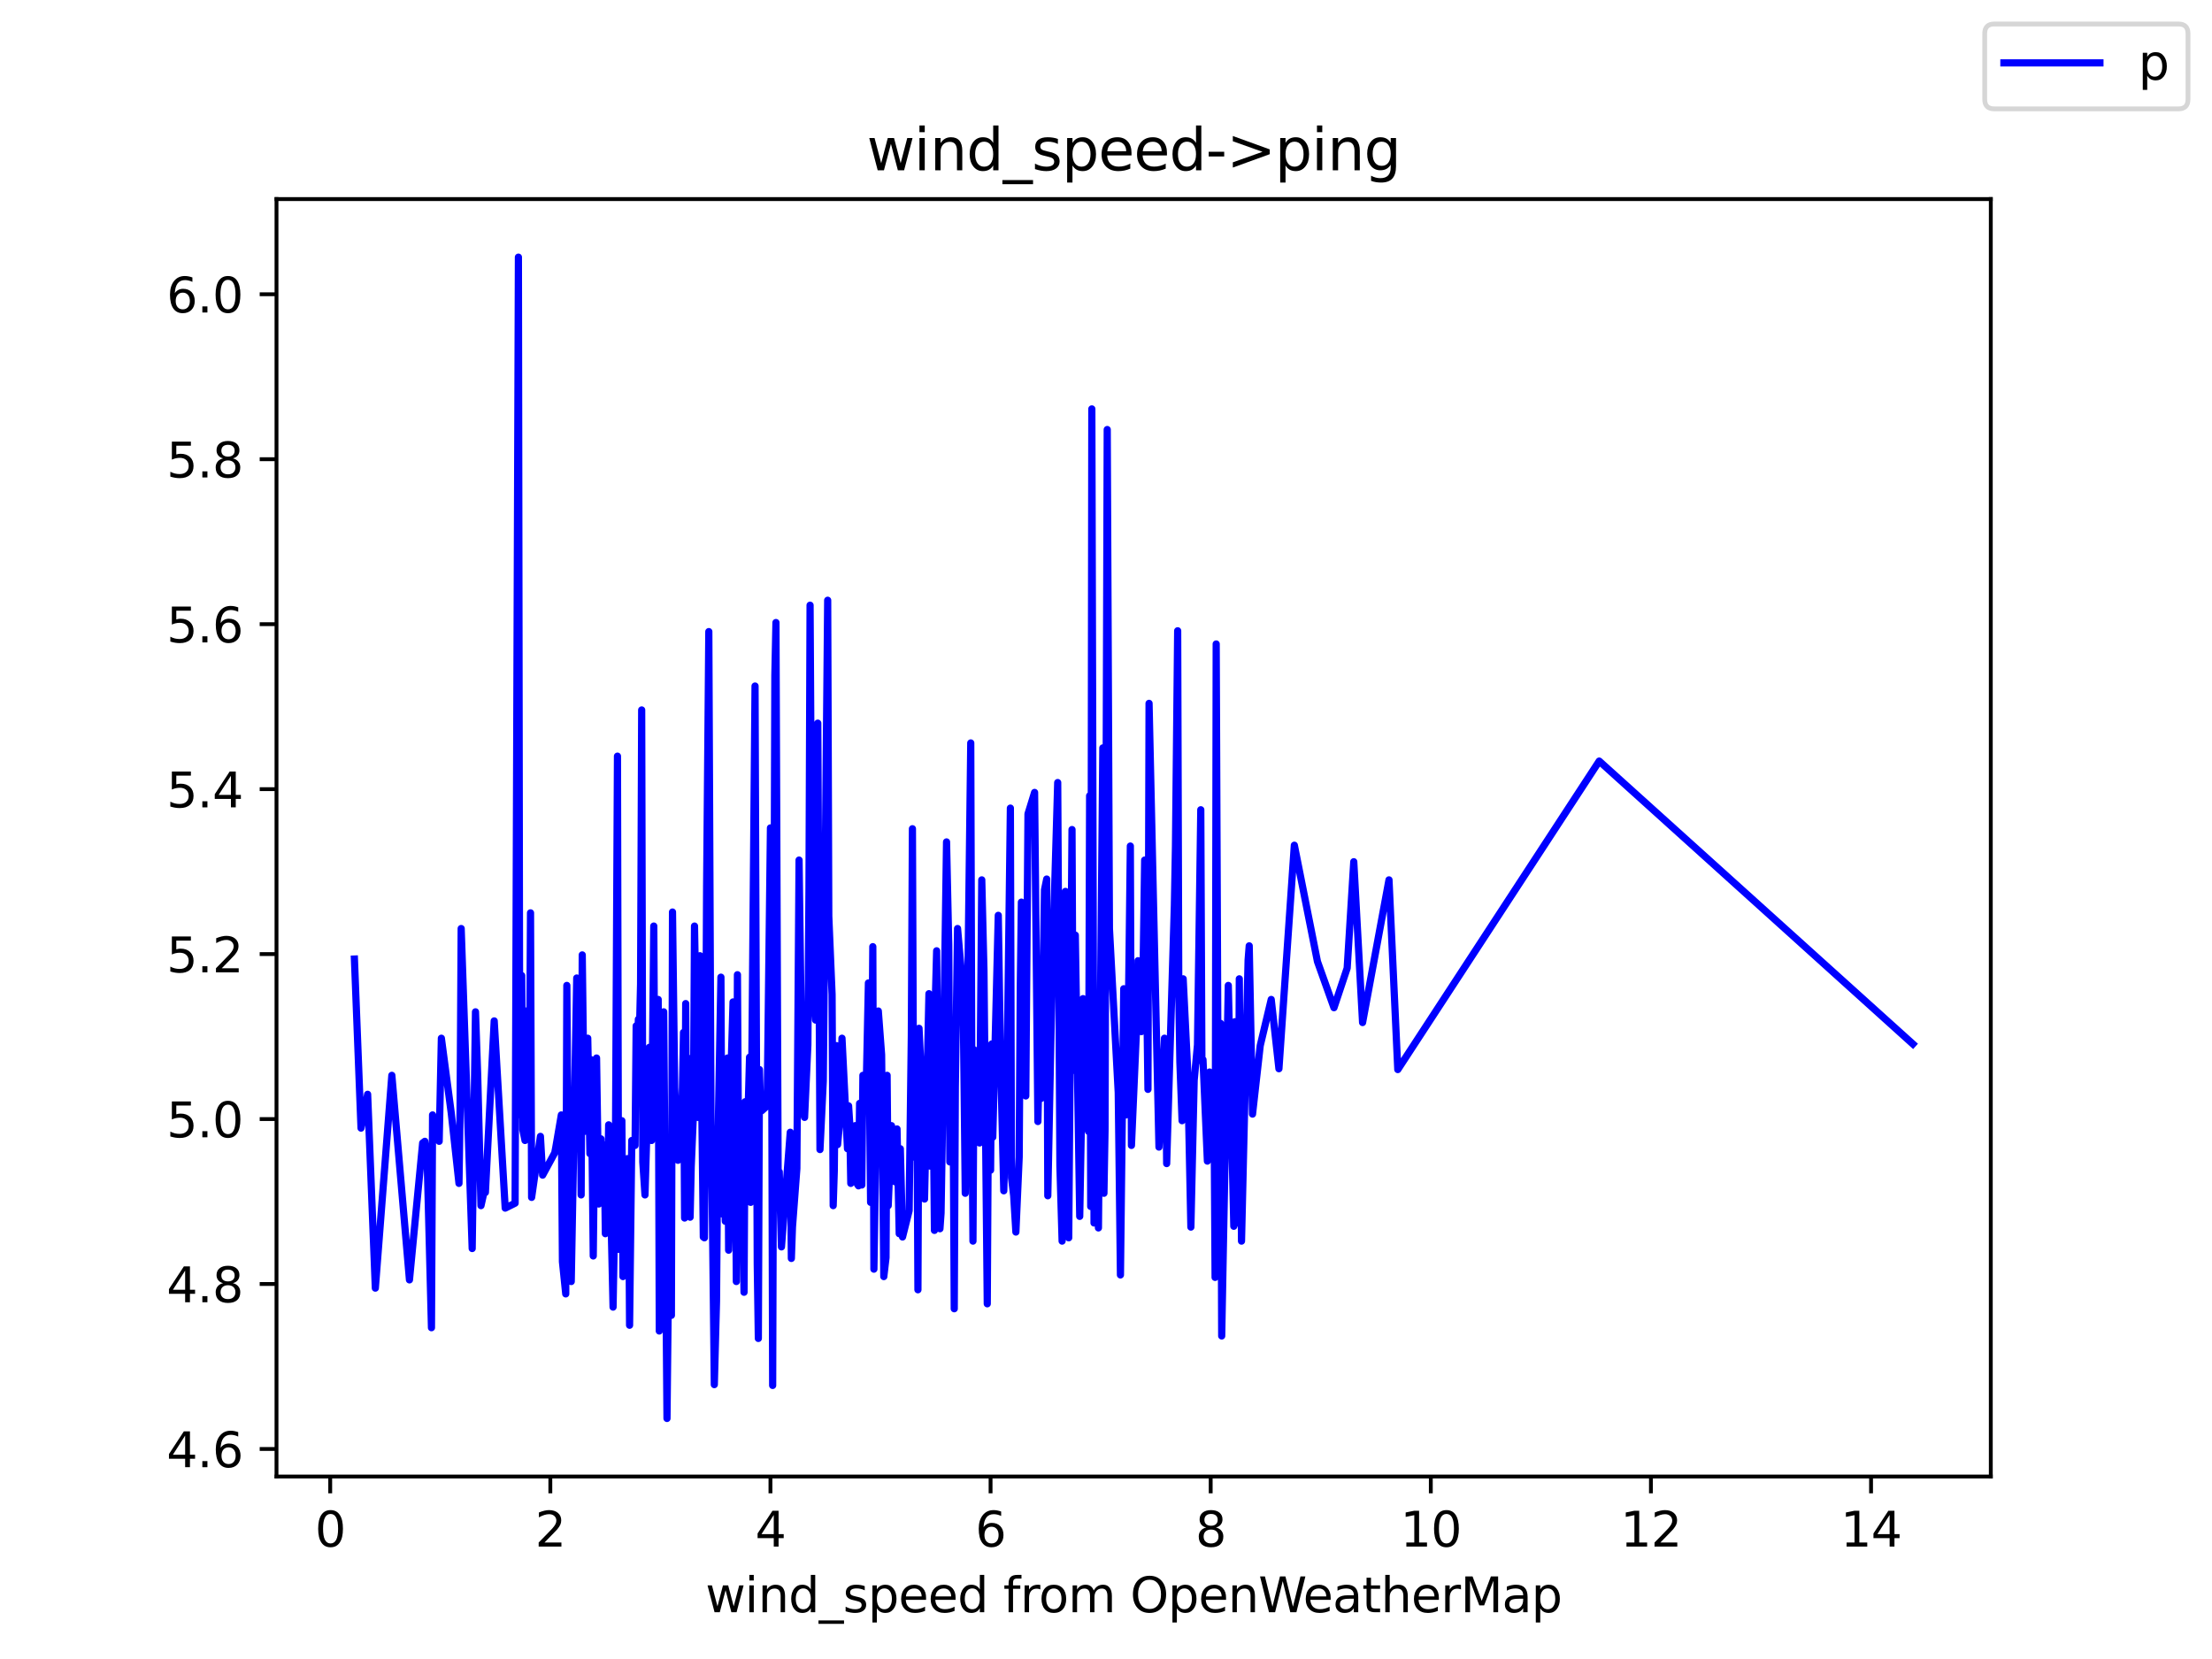 <?xml version="1.0" encoding="utf-8" standalone="no"?>
<!DOCTYPE svg PUBLIC "-//W3C//DTD SVG 1.1//EN"
  "http://www.w3.org/Graphics/SVG/1.1/DTD/svg11.dtd">
<svg height="345.6pt" version="1.1" viewBox="0 0 460.8 345.6" width="460.8pt" xmlns="http://www.w3.org/2000/svg" xmlns:xlink="http://www.w3.org/1999/xlink">
 <defs>
  <style type="text/css">*{stroke-linecap:butt;stroke-linejoin:round;}</style>
 </defs>
 <g id="figure_1">
  <g id="patch_1">
   <path d="M 0 345.6 
L 460.8 345.6 
L 460.8 0 
L 0 0 
z
" style="fill:#ffffff;"/>
  </g>
  <g id="axes_1">
   <g id="patch_2">
    <path d="M 57.6 307.584 
L 414.72 307.584 
L 414.72 41.472 
L 57.6 41.472 
z
" style="fill:#ffffff;"/>
   </g>
   <g id="matplotlib.axis_1">
    <g id="xtick_1">
     <g id="line2d_1">
      <defs>
       <path d="M 0 0 
L 0 3.5 
" id="m1e36e7a22a" style="stroke:#000000;stroke-width:0.8;"/>
      </defs>
      <g>
       <use style="stroke:#000000;stroke-width:0.8;" x="68.789" xlink:href="#m1e36e7a22a" y="307.584"/>
      </g>
     </g>
     <g id="text_1">
      <!-- 0 -->
      <g transform="translate(65.607 322.182)scale(0.1 -0.1)">
       <defs>
        <path d="M 2034 4250 
Q 1547 4250 1301 3770 
Q 1056 3291 1056 2328 
Q 1056 1369 1301 889 
Q 1547 409 2034 409 
Q 2525 409 2770 889 
Q 3016 1369 3016 2328 
Q 3016 3291 2770 3770 
Q 2525 4250 2034 4250 
z
M 2034 4750 
Q 2819 4750 3233 4129 
Q 3647 3509 3647 2328 
Q 3647 1150 3233 529 
Q 2819 -91 2034 -91 
Q 1250 -91 836 529 
Q 422 1150 422 2328 
Q 422 3509 836 4129 
Q 1250 4750 2034 4750 
z
" id="DejaVuSans-30" transform="scale(0.016)"/>
       </defs>
       <use xlink:href="#DejaVuSans-30"/>
      </g>
     </g>
    </g>
    <g id="xtick_2">
     <g id="line2d_2">
      <g>
       <use style="stroke:#000000;stroke-width:0.8;" x="114.644" xlink:href="#m1e36e7a22a" y="307.584"/>
      </g>
     </g>
     <g id="text_2">
      <!-- 2 -->
      <g transform="translate(111.463 322.182)scale(0.1 -0.1)">
       <defs>
        <path d="M 1228 531 
L 3431 531 
L 3431 0 
L 469 0 
L 469 531 
Q 828 903 1448 1529 
Q 2069 2156 2228 2338 
Q 2531 2678 2651 2914 
Q 2772 3150 2772 3378 
Q 2772 3750 2511 3984 
Q 2250 4219 1831 4219 
Q 1534 4219 1204 4116 
Q 875 4013 500 3803 
L 500 4441 
Q 881 4594 1212 4672 
Q 1544 4750 1819 4750 
Q 2544 4750 2975 4387 
Q 3406 4025 3406 3419 
Q 3406 3131 3298 2873 
Q 3191 2616 2906 2266 
Q 2828 2175 2409 1742 
Q 1991 1309 1228 531 
z
" id="DejaVuSans-32" transform="scale(0.016)"/>
       </defs>
       <use xlink:href="#DejaVuSans-32"/>
      </g>
     </g>
    </g>
    <g id="xtick_3">
     <g id="line2d_3">
      <g>
       <use style="stroke:#000000;stroke-width:0.8;" x="160.499" xlink:href="#m1e36e7a22a" y="307.584"/>
      </g>
     </g>
     <g id="text_3">
      <!-- 4 -->
      <g transform="translate(157.318 322.182)scale(0.1 -0.1)">
       <defs>
        <path d="M 2419 4116 
L 825 1625 
L 2419 1625 
L 2419 4116 
z
M 2253 4666 
L 3047 4666 
L 3047 1625 
L 3713 1625 
L 3713 1100 
L 3047 1100 
L 3047 0 
L 2419 0 
L 2419 1100 
L 313 1100 
L 313 1709 
L 2253 4666 
z
" id="DejaVuSans-34" transform="scale(0.016)"/>
       </defs>
       <use xlink:href="#DejaVuSans-34"/>
      </g>
     </g>
    </g>
    <g id="xtick_4">
     <g id="line2d_4">
      <g>
       <use style="stroke:#000000;stroke-width:0.8;" x="206.354" xlink:href="#m1e36e7a22a" y="307.584"/>
      </g>
     </g>
     <g id="text_4">
      <!-- 6 -->
      <g transform="translate(203.173 322.182)scale(0.1 -0.1)">
       <defs>
        <path d="M 2113 2584 
Q 1688 2584 1439 2293 
Q 1191 2003 1191 1497 
Q 1191 994 1439 701 
Q 1688 409 2113 409 
Q 2538 409 2786 701 
Q 3034 994 3034 1497 
Q 3034 2003 2786 2293 
Q 2538 2584 2113 2584 
z
M 3366 4563 
L 3366 3988 
Q 3128 4100 2886 4159 
Q 2644 4219 2406 4219 
Q 1781 4219 1451 3797 
Q 1122 3375 1075 2522 
Q 1259 2794 1537 2939 
Q 1816 3084 2150 3084 
Q 2853 3084 3261 2657 
Q 3669 2231 3669 1497 
Q 3669 778 3244 343 
Q 2819 -91 2113 -91 
Q 1303 -91 875 529 
Q 447 1150 447 2328 
Q 447 3434 972 4092 
Q 1497 4750 2381 4750 
Q 2619 4750 2861 4703 
Q 3103 4656 3366 4563 
z
" id="DejaVuSans-36" transform="scale(0.016)"/>
       </defs>
       <use xlink:href="#DejaVuSans-36"/>
      </g>
     </g>
    </g>
    <g id="xtick_5">
     <g id="line2d_5">
      <g>
       <use style="stroke:#000000;stroke-width:0.8;" x="252.209" xlink:href="#m1e36e7a22a" y="307.584"/>
      </g>
     </g>
     <g id="text_5">
      <!-- 8 -->
      <g transform="translate(249.028 322.182)scale(0.1 -0.1)">
       <defs>
        <path d="M 2034 2216 
Q 1584 2216 1326 1975 
Q 1069 1734 1069 1313 
Q 1069 891 1326 650 
Q 1584 409 2034 409 
Q 2484 409 2743 651 
Q 3003 894 3003 1313 
Q 3003 1734 2745 1975 
Q 2488 2216 2034 2216 
z
M 1403 2484 
Q 997 2584 770 2862 
Q 544 3141 544 3541 
Q 544 4100 942 4425 
Q 1341 4750 2034 4750 
Q 2731 4750 3128 4425 
Q 3525 4100 3525 3541 
Q 3525 3141 3298 2862 
Q 3072 2584 2669 2484 
Q 3125 2378 3379 2068 
Q 3634 1759 3634 1313 
Q 3634 634 3220 271 
Q 2806 -91 2034 -91 
Q 1263 -91 848 271 
Q 434 634 434 1313 
Q 434 1759 690 2068 
Q 947 2378 1403 2484 
z
M 1172 3481 
Q 1172 3119 1398 2916 
Q 1625 2713 2034 2713 
Q 2441 2713 2670 2916 
Q 2900 3119 2900 3481 
Q 2900 3844 2670 4047 
Q 2441 4250 2034 4250 
Q 1625 4250 1398 4047 
Q 1172 3844 1172 3481 
z
" id="DejaVuSans-38" transform="scale(0.016)"/>
       </defs>
       <use xlink:href="#DejaVuSans-38"/>
      </g>
     </g>
    </g>
    <g id="xtick_6">
     <g id="line2d_6">
      <g>
       <use style="stroke:#000000;stroke-width:0.8;" x="298.064" xlink:href="#m1e36e7a22a" y="307.584"/>
      </g>
     </g>
     <g id="text_6">
      <!-- 10 -->
      <g transform="translate(291.702 322.182)scale(0.1 -0.1)">
       <defs>
        <path d="M 794 531 
L 1825 531 
L 1825 4091 
L 703 3866 
L 703 4441 
L 1819 4666 
L 2450 4666 
L 2450 531 
L 3481 531 
L 3481 0 
L 794 0 
L 794 531 
z
" id="DejaVuSans-31" transform="scale(0.016)"/>
       </defs>
       <use xlink:href="#DejaVuSans-31"/>
       <use x="63.623" xlink:href="#DejaVuSans-30"/>
      </g>
     </g>
    </g>
    <g id="xtick_7">
     <g id="line2d_7">
      <g>
       <use style="stroke:#000000;stroke-width:0.8;" x="343.92" xlink:href="#m1e36e7a22a" y="307.584"/>
      </g>
     </g>
     <g id="text_7">
      <!-- 12 -->
      <g transform="translate(337.557 322.182)scale(0.1 -0.1)">
       <use xlink:href="#DejaVuSans-31"/>
       <use x="63.623" xlink:href="#DejaVuSans-32"/>
      </g>
     </g>
    </g>
    <g id="xtick_8">
     <g id="line2d_8">
      <g>
       <use style="stroke:#000000;stroke-width:0.8;" x="389.775" xlink:href="#m1e36e7a22a" y="307.584"/>
      </g>
     </g>
     <g id="text_8">
      <!-- 14 -->
      <g transform="translate(383.412 322.182)scale(0.1 -0.1)">
       <use xlink:href="#DejaVuSans-31"/>
       <use x="63.623" xlink:href="#DejaVuSans-34"/>
      </g>
     </g>
    </g>
    <g id="text_9">
     <!-- wind_speed from OpenWeatherMap -->
     <g transform="translate(146.962 335.861)scale(0.1 -0.1)">
      <defs>
       <path d="M 269 3500 
L 844 3500 
L 1563 769 
L 2278 3500 
L 2956 3500 
L 3675 769 
L 4391 3500 
L 4966 3500 
L 4050 0 
L 3372 0 
L 2619 2869 
L 1863 0 
L 1184 0 
L 269 3500 
z
" id="DejaVuSans-77" transform="scale(0.016)"/>
       <path d="M 603 3500 
L 1178 3500 
L 1178 0 
L 603 0 
L 603 3500 
z
M 603 4863 
L 1178 4863 
L 1178 4134 
L 603 4134 
L 603 4863 
z
" id="DejaVuSans-69" transform="scale(0.016)"/>
       <path d="M 3513 2113 
L 3513 0 
L 2938 0 
L 2938 2094 
Q 2938 2591 2744 2837 
Q 2550 3084 2163 3084 
Q 1697 3084 1428 2787 
Q 1159 2491 1159 1978 
L 1159 0 
L 581 0 
L 581 3500 
L 1159 3500 
L 1159 2956 
Q 1366 3272 1645 3428 
Q 1925 3584 2291 3584 
Q 2894 3584 3203 3211 
Q 3513 2838 3513 2113 
z
" id="DejaVuSans-6e" transform="scale(0.016)"/>
       <path d="M 2906 2969 
L 2906 4863 
L 3481 4863 
L 3481 0 
L 2906 0 
L 2906 525 
Q 2725 213 2448 61 
Q 2172 -91 1784 -91 
Q 1150 -91 751 415 
Q 353 922 353 1747 
Q 353 2572 751 3078 
Q 1150 3584 1784 3584 
Q 2172 3584 2448 3432 
Q 2725 3281 2906 2969 
z
M 947 1747 
Q 947 1113 1208 752 
Q 1469 391 1925 391 
Q 2381 391 2643 752 
Q 2906 1113 2906 1747 
Q 2906 2381 2643 2742 
Q 2381 3103 1925 3103 
Q 1469 3103 1208 2742 
Q 947 2381 947 1747 
z
" id="DejaVuSans-64" transform="scale(0.016)"/>
       <path d="M 3263 -1063 
L 3263 -1509 
L -63 -1509 
L -63 -1063 
L 3263 -1063 
z
" id="DejaVuSans-5f" transform="scale(0.016)"/>
       <path d="M 2834 3397 
L 2834 2853 
Q 2591 2978 2328 3040 
Q 2066 3103 1784 3103 
Q 1356 3103 1142 2972 
Q 928 2841 928 2578 
Q 928 2378 1081 2264 
Q 1234 2150 1697 2047 
L 1894 2003 
Q 2506 1872 2764 1633 
Q 3022 1394 3022 966 
Q 3022 478 2636 193 
Q 2250 -91 1575 -91 
Q 1294 -91 989 -36 
Q 684 19 347 128 
L 347 722 
Q 666 556 975 473 
Q 1284 391 1588 391 
Q 1994 391 2212 530 
Q 2431 669 2431 922 
Q 2431 1156 2273 1281 
Q 2116 1406 1581 1522 
L 1381 1569 
Q 847 1681 609 1914 
Q 372 2147 372 2553 
Q 372 3047 722 3315 
Q 1072 3584 1716 3584 
Q 2034 3584 2315 3537 
Q 2597 3491 2834 3397 
z
" id="DejaVuSans-73" transform="scale(0.016)"/>
       <path d="M 1159 525 
L 1159 -1331 
L 581 -1331 
L 581 3500 
L 1159 3500 
L 1159 2969 
Q 1341 3281 1617 3432 
Q 1894 3584 2278 3584 
Q 2916 3584 3314 3078 
Q 3713 2572 3713 1747 
Q 3713 922 3314 415 
Q 2916 -91 2278 -91 
Q 1894 -91 1617 61 
Q 1341 213 1159 525 
z
M 3116 1747 
Q 3116 2381 2855 2742 
Q 2594 3103 2138 3103 
Q 1681 3103 1420 2742 
Q 1159 2381 1159 1747 
Q 1159 1113 1420 752 
Q 1681 391 2138 391 
Q 2594 391 2855 752 
Q 3116 1113 3116 1747 
z
" id="DejaVuSans-70" transform="scale(0.016)"/>
       <path d="M 3597 1894 
L 3597 1613 
L 953 1613 
Q 991 1019 1311 708 
Q 1631 397 2203 397 
Q 2534 397 2845 478 
Q 3156 559 3463 722 
L 3463 178 
Q 3153 47 2828 -22 
Q 2503 -91 2169 -91 
Q 1331 -91 842 396 
Q 353 884 353 1716 
Q 353 2575 817 3079 
Q 1281 3584 2069 3584 
Q 2775 3584 3186 3129 
Q 3597 2675 3597 1894 
z
M 3022 2063 
Q 3016 2534 2758 2815 
Q 2500 3097 2075 3097 
Q 1594 3097 1305 2825 
Q 1016 2553 972 2059 
L 3022 2063 
z
" id="DejaVuSans-65" transform="scale(0.016)"/>
       <path id="DejaVuSans-20" transform="scale(0.016)"/>
       <path d="M 2375 4863 
L 2375 4384 
L 1825 4384 
Q 1516 4384 1395 4259 
Q 1275 4134 1275 3809 
L 1275 3500 
L 2222 3500 
L 2222 3053 
L 1275 3053 
L 1275 0 
L 697 0 
L 697 3053 
L 147 3053 
L 147 3500 
L 697 3500 
L 697 3744 
Q 697 4328 969 4595 
Q 1241 4863 1831 4863 
L 2375 4863 
z
" id="DejaVuSans-66" transform="scale(0.016)"/>
       <path d="M 2631 2963 
Q 2534 3019 2420 3045 
Q 2306 3072 2169 3072 
Q 1681 3072 1420 2755 
Q 1159 2438 1159 1844 
L 1159 0 
L 581 0 
L 581 3500 
L 1159 3500 
L 1159 2956 
Q 1341 3275 1631 3429 
Q 1922 3584 2338 3584 
Q 2397 3584 2469 3576 
Q 2541 3569 2628 3553 
L 2631 2963 
z
" id="DejaVuSans-72" transform="scale(0.016)"/>
       <path d="M 1959 3097 
Q 1497 3097 1228 2736 
Q 959 2375 959 1747 
Q 959 1119 1226 758 
Q 1494 397 1959 397 
Q 2419 397 2687 759 
Q 2956 1122 2956 1747 
Q 2956 2369 2687 2733 
Q 2419 3097 1959 3097 
z
M 1959 3584 
Q 2709 3584 3137 3096 
Q 3566 2609 3566 1747 
Q 3566 888 3137 398 
Q 2709 -91 1959 -91 
Q 1206 -91 779 398 
Q 353 888 353 1747 
Q 353 2609 779 3096 
Q 1206 3584 1959 3584 
z
" id="DejaVuSans-6f" transform="scale(0.016)"/>
       <path d="M 3328 2828 
Q 3544 3216 3844 3400 
Q 4144 3584 4550 3584 
Q 5097 3584 5394 3201 
Q 5691 2819 5691 2113 
L 5691 0 
L 5113 0 
L 5113 2094 
Q 5113 2597 4934 2840 
Q 4756 3084 4391 3084 
Q 3944 3084 3684 2787 
Q 3425 2491 3425 1978 
L 3425 0 
L 2847 0 
L 2847 2094 
Q 2847 2600 2669 2842 
Q 2491 3084 2119 3084 
Q 1678 3084 1418 2786 
Q 1159 2488 1159 1978 
L 1159 0 
L 581 0 
L 581 3500 
L 1159 3500 
L 1159 2956 
Q 1356 3278 1631 3431 
Q 1906 3584 2284 3584 
Q 2666 3584 2933 3390 
Q 3200 3197 3328 2828 
z
" id="DejaVuSans-6d" transform="scale(0.016)"/>
       <path d="M 2522 4238 
Q 1834 4238 1429 3725 
Q 1025 3213 1025 2328 
Q 1025 1447 1429 934 
Q 1834 422 2522 422 
Q 3209 422 3611 934 
Q 4013 1447 4013 2328 
Q 4013 3213 3611 3725 
Q 3209 4238 2522 4238 
z
M 2522 4750 
Q 3503 4750 4090 4092 
Q 4678 3434 4678 2328 
Q 4678 1225 4090 567 
Q 3503 -91 2522 -91 
Q 1538 -91 948 565 
Q 359 1222 359 2328 
Q 359 3434 948 4092 
Q 1538 4750 2522 4750 
z
" id="DejaVuSans-4f" transform="scale(0.016)"/>
       <path d="M 213 4666 
L 850 4666 
L 1831 722 
L 2809 4666 
L 3519 4666 
L 4500 722 
L 5478 4666 
L 6119 4666 
L 4947 0 
L 4153 0 
L 3169 4050 
L 2175 0 
L 1381 0 
L 213 4666 
z
" id="DejaVuSans-57" transform="scale(0.016)"/>
       <path d="M 2194 1759 
Q 1497 1759 1228 1600 
Q 959 1441 959 1056 
Q 959 750 1161 570 
Q 1363 391 1709 391 
Q 2188 391 2477 730 
Q 2766 1069 2766 1631 
L 2766 1759 
L 2194 1759 
z
M 3341 1997 
L 3341 0 
L 2766 0 
L 2766 531 
Q 2569 213 2275 61 
Q 1981 -91 1556 -91 
Q 1019 -91 701 211 
Q 384 513 384 1019 
Q 384 1609 779 1909 
Q 1175 2209 1959 2209 
L 2766 2209 
L 2766 2266 
Q 2766 2663 2505 2880 
Q 2244 3097 1772 3097 
Q 1472 3097 1187 3025 
Q 903 2953 641 2809 
L 641 3341 
Q 956 3463 1253 3523 
Q 1550 3584 1831 3584 
Q 2591 3584 2966 3190 
Q 3341 2797 3341 1997 
z
" id="DejaVuSans-61" transform="scale(0.016)"/>
       <path d="M 1172 4494 
L 1172 3500 
L 2356 3500 
L 2356 3053 
L 1172 3053 
L 1172 1153 
Q 1172 725 1289 603 
Q 1406 481 1766 481 
L 2356 481 
L 2356 0 
L 1766 0 
Q 1100 0 847 248 
Q 594 497 594 1153 
L 594 3053 
L 172 3053 
L 172 3500 
L 594 3500 
L 594 4494 
L 1172 4494 
z
" id="DejaVuSans-74" transform="scale(0.016)"/>
       <path d="M 3513 2113 
L 3513 0 
L 2938 0 
L 2938 2094 
Q 2938 2591 2744 2837 
Q 2550 3084 2163 3084 
Q 1697 3084 1428 2787 
Q 1159 2491 1159 1978 
L 1159 0 
L 581 0 
L 581 4863 
L 1159 4863 
L 1159 2956 
Q 1366 3272 1645 3428 
Q 1925 3584 2291 3584 
Q 2894 3584 3203 3211 
Q 3513 2838 3513 2113 
z
" id="DejaVuSans-68" transform="scale(0.016)"/>
       <path d="M 628 4666 
L 1569 4666 
L 2759 1491 
L 3956 4666 
L 4897 4666 
L 4897 0 
L 4281 0 
L 4281 4097 
L 3078 897 
L 2444 897 
L 1241 4097 
L 1241 0 
L 628 0 
L 628 4666 
z
" id="DejaVuSans-4d" transform="scale(0.016)"/>
      </defs>
      <use xlink:href="#DejaVuSans-77"/>
      <use x="81.787" xlink:href="#DejaVuSans-69"/>
      <use x="109.57" xlink:href="#DejaVuSans-6e"/>
      <use x="172.949" xlink:href="#DejaVuSans-64"/>
      <use x="236.426" xlink:href="#DejaVuSans-5f"/>
      <use x="286.426" xlink:href="#DejaVuSans-73"/>
      <use x="338.525" xlink:href="#DejaVuSans-70"/>
      <use x="402.002" xlink:href="#DejaVuSans-65"/>
      <use x="463.525" xlink:href="#DejaVuSans-65"/>
      <use x="525.049" xlink:href="#DejaVuSans-64"/>
      <use x="588.525" xlink:href="#DejaVuSans-20"/>
      <use x="620.312" xlink:href="#DejaVuSans-66"/>
      <use x="655.518" xlink:href="#DejaVuSans-72"/>
      <use x="694.381" xlink:href="#DejaVuSans-6f"/>
      <use x="755.562" xlink:href="#DejaVuSans-6d"/>
      <use x="852.975" xlink:href="#DejaVuSans-20"/>
      <use x="884.762" xlink:href="#DejaVuSans-4f"/>
      <use x="963.473" xlink:href="#DejaVuSans-70"/>
      <use x="1026.949" xlink:href="#DejaVuSans-65"/>
      <use x="1088.473" xlink:href="#DejaVuSans-6e"/>
      <use x="1151.852" xlink:href="#DejaVuSans-57"/>
      <use x="1244.854" xlink:href="#DejaVuSans-65"/>
      <use x="1306.377" xlink:href="#DejaVuSans-61"/>
      <use x="1367.656" xlink:href="#DejaVuSans-74"/>
      <use x="1406.865" xlink:href="#DejaVuSans-68"/>
      <use x="1470.244" xlink:href="#DejaVuSans-65"/>
      <use x="1531.768" xlink:href="#DejaVuSans-72"/>
      <use x="1572.881" xlink:href="#DejaVuSans-4d"/>
      <use x="1659.16" xlink:href="#DejaVuSans-61"/>
      <use x="1720.439" xlink:href="#DejaVuSans-70"/>
     </g>
    </g>
   </g>
   <g id="matplotlib.axis_2">
    <g id="ytick_1">
     <g id="line2d_9">
      <defs>
       <path d="M 0 0 
L -3.5 0 
" id="m985ece5c84" style="stroke:#000000;stroke-width:0.8;"/>
      </defs>
      <g>
       <use style="stroke:#000000;stroke-width:0.8;" x="57.6" xlink:href="#m985ece5c84" y="301.845"/>
      </g>
     </g>
     <g id="text_10">
      <!-- 4.6 -->
      <g transform="translate(34.697 305.644)scale(0.1 -0.1)">
       <defs>
        <path d="M 684 794 
L 1344 794 
L 1344 0 
L 684 0 
L 684 794 
z
" id="DejaVuSans-2e" transform="scale(0.016)"/>
       </defs>
       <use xlink:href="#DejaVuSans-34"/>
       <use x="63.623" xlink:href="#DejaVuSans-2e"/>
       <use x="95.41" xlink:href="#DejaVuSans-36"/>
      </g>
     </g>
    </g>
    <g id="ytick_2">
     <g id="line2d_10">
      <g>
       <use style="stroke:#000000;stroke-width:0.8;" x="57.6" xlink:href="#m985ece5c84" y="267.482"/>
      </g>
     </g>
     <g id="text_11">
      <!-- 4.8 -->
      <g transform="translate(34.697 271.281)scale(0.1 -0.1)">
       <use xlink:href="#DejaVuSans-34"/>
       <use x="63.623" xlink:href="#DejaVuSans-2e"/>
       <use x="95.41" xlink:href="#DejaVuSans-38"/>
      </g>
     </g>
    </g>
    <g id="ytick_3">
     <g id="line2d_11">
      <g>
       <use style="stroke:#000000;stroke-width:0.8;" x="57.6" xlink:href="#m985ece5c84" y="233.118"/>
      </g>
     </g>
     <g id="text_12">
      <!-- 5.0 -->
      <g transform="translate(34.697 236.917)scale(0.1 -0.1)">
       <defs>
        <path d="M 691 4666 
L 3169 4666 
L 3169 4134 
L 1269 4134 
L 1269 2991 
Q 1406 3038 1543 3061 
Q 1681 3084 1819 3084 
Q 2600 3084 3056 2656 
Q 3513 2228 3513 1497 
Q 3513 744 3044 326 
Q 2575 -91 1722 -91 
Q 1428 -91 1123 -41 
Q 819 9 494 109 
L 494 744 
Q 775 591 1075 516 
Q 1375 441 1709 441 
Q 2250 441 2565 725 
Q 2881 1009 2881 1497 
Q 2881 1984 2565 2268 
Q 2250 2553 1709 2553 
Q 1456 2553 1204 2497 
Q 953 2441 691 2322 
L 691 4666 
z
" id="DejaVuSans-35" transform="scale(0.016)"/>
       </defs>
       <use xlink:href="#DejaVuSans-35"/>
       <use x="63.623" xlink:href="#DejaVuSans-2e"/>
       <use x="95.41" xlink:href="#DejaVuSans-30"/>
      </g>
     </g>
    </g>
    <g id="ytick_4">
     <g id="line2d_12">
      <g>
       <use style="stroke:#000000;stroke-width:0.8;" x="57.6" xlink:href="#m985ece5c84" y="198.754"/>
      </g>
     </g>
     <g id="text_13">
      <!-- 5.2 -->
      <g transform="translate(34.697 202.554)scale(0.1 -0.1)">
       <use xlink:href="#DejaVuSans-35"/>
       <use x="63.623" xlink:href="#DejaVuSans-2e"/>
       <use x="95.41" xlink:href="#DejaVuSans-32"/>
      </g>
     </g>
    </g>
    <g id="ytick_5">
     <g id="line2d_13">
      <g>
       <use style="stroke:#000000;stroke-width:0.8;" x="57.6" xlink:href="#m985ece5c84" y="164.391"/>
      </g>
     </g>
     <g id="text_14">
      <!-- 5.4 -->
      <g transform="translate(34.697 168.19)scale(0.1 -0.1)">
       <use xlink:href="#DejaVuSans-35"/>
       <use x="63.623" xlink:href="#DejaVuSans-2e"/>
       <use x="95.41" xlink:href="#DejaVuSans-34"/>
      </g>
     </g>
    </g>
    <g id="ytick_6">
     <g id="line2d_14">
      <g>
       <use style="stroke:#000000;stroke-width:0.8;" x="57.6" xlink:href="#m985ece5c84" y="130.027"/>
      </g>
     </g>
     <g id="text_15">
      <!-- 5.6 -->
      <g transform="translate(34.697 133.826)scale(0.1 -0.1)">
       <use xlink:href="#DejaVuSans-35"/>
       <use x="63.623" xlink:href="#DejaVuSans-2e"/>
       <use x="95.41" xlink:href="#DejaVuSans-36"/>
      </g>
     </g>
    </g>
    <g id="ytick_7">
     <g id="line2d_15">
      <g>
       <use style="stroke:#000000;stroke-width:0.8;" x="57.6" xlink:href="#m985ece5c84" y="95.663"/>
      </g>
     </g>
     <g id="text_16">
      <!-- 5.8 -->
      <g transform="translate(34.697 99.463)scale(0.1 -0.1)">
       <use xlink:href="#DejaVuSans-35"/>
       <use x="63.623" xlink:href="#DejaVuSans-2e"/>
       <use x="95.41" xlink:href="#DejaVuSans-38"/>
      </g>
     </g>
    </g>
    <g id="ytick_8">
     <g id="line2d_16">
      <g>
       <use style="stroke:#000000;stroke-width:0.8;" x="57.6" xlink:href="#m985ece5c84" y="61.3"/>
      </g>
     </g>
     <g id="text_17">
      <!-- 6.0 -->
      <g transform="translate(34.697 65.099)scale(0.1 -0.1)">
       <use xlink:href="#DejaVuSans-36"/>
       <use x="63.623" xlink:href="#DejaVuSans-2e"/>
       <use x="95.41" xlink:href="#DejaVuSans-30"/>
      </g>
     </g>
    </g>
   </g>
   <g id="line2d_17">
    <path clip-path="url(#pa2238d72a1)" d="M 73.833 199.785 
L 75.208 235.008 
L 76.584 227.963 
L 78.189 268.341 
L 81.628 224.012 
L 85.297 266.623 
L 88.048 238.101 
L 88.506 237.757 
L 88.965 240.85 
L 89.882 276.588 
L 90.111 232.259 
L 91.487 237.757 
L 91.946 216.28 
L 94.009 231.915 
L 95.614 246.52 
L 95.843 231.228 
L 96.072 193.428 
L 98.365 260.093 
L 99.053 210.782 
L 99.512 224.012 
L 100.199 251.159 
L 100.887 248.066 
L 101.117 248.41 
L 102.951 212.672 
L 105.244 251.674 
L 107.307 250.643 
L 107.995 53.568 
L 108.224 201.16 
L 108.453 232.259 
L 108.683 203.222 
L 108.912 235.352 
L 109.37 237.585 
L 109.6 210.61 
L 110.288 227.963 
L 110.517 190.163 
L 110.746 249.441 
L 112.58 236.726 
L 113.039 244.802 
L 115.561 240.163 
L 115.79 238.96 
L 116.937 232.259 
L 117.166 262.843 
L 117.854 269.543 
L 118.083 205.283 
L 118.312 237.585 
L 119 266.966 
L 120.146 203.737 
L 120.834 220.747 
L 121.064 248.925 
L 121.293 198.926 
L 121.751 235.695 
L 122.439 216.28 
L 122.898 240.334 
L 123.127 220.747 
L 123.586 261.64 
L 124.044 220.747 
L 124.273 220.403 
L 124.732 250.815 
L 125.191 237.242 
L 125.42 249.784 
L 125.649 238.444 
L 125.878 239.647 
L 126.108 257.001 
L 126.337 247.551 
L 126.566 249.956 
L 126.795 234.321 
L 127.025 248.925 
L 127.254 252.362 
L 127.713 272.293 
L 128.171 246.692 
L 128.63 157.518 
L 128.859 260.265 
L 129.317 253.736 
L 129.547 233.462 
L 129.776 265.935 
L 130.005 242.912 
L 130.464 244.458 
L 130.693 241.365 
L 130.922 241.709 
L 131.152 276.073 
L 131.61 237.585 
L 132.298 238.616 
L 132.527 213.703 
L 132.757 219.373 
L 132.986 212.328 
L 133.215 214.562 
L 133.444 204.94 
L 133.674 147.896 
L 133.903 242.053 
L 134.362 248.925 
L 135.279 218.17 
L 135.737 237.585 
L 136.196 192.913 
L 136.425 232.603 
L 136.884 219.373 
L 137.113 208.204 
L 137.342 277.275 
L 137.801 219.201 
L 138.259 210.782 
L 138.947 295.488 
L 139.406 252.19 
L 139.864 274.011 
L 140.093 189.992 
L 140.552 226.589 
L 141.24 241.709 
L 141.469 236.554 
L 141.928 238.96 
L 142.386 215.077 
L 142.615 253.736 
L 142.845 209.063 
L 143.074 250.472 
L 143.303 220.403 
L 143.762 253.564 
L 143.991 243.083 
L 144.45 232.087 
L 144.679 192.913 
L 145.367 232.774 
L 145.825 199.098 
L 146.513 257.688 
L 146.742 257.86 
L 146.972 230.197 
L 147.201 184.837 
L 147.66 131.573 
L 148.118 234.149 
L 148.347 248.066 
L 148.806 288.443 
L 149.264 271.09 
L 149.494 242.053 
L 150.182 203.565 
L 150.411 252.877 
L 150.64 239.475 
L 151.099 254.423 
L 151.328 249.613 
L 151.557 220.403 
L 151.787 260.437 
L 152.016 250.815 
L 152.245 224.355 
L 152.704 208.72 
L 153.162 232.946 
L 153.391 266.966 
L 153.621 203.05 
L 153.85 241.365 
L 154.767 252.533 
L 154.996 269.2 
L 155.226 229.51 
L 155.455 246.004 
L 156.143 220.232 
L 156.372 250.472 
L 157.289 142.913 
L 157.748 263.186 
L 157.977 278.822 
L 158.206 222.809 
L 158.436 230.369 
L 158.665 231.4 
L 159.811 230.369 
L 160.499 172.466 
L 160.728 209.407 
L 160.958 288.615 
L 161.416 140.68 
L 161.645 129.683 
L 162.104 246.176 
L 162.333 244.114 
L 162.792 259.75 
L 164.626 235.867 
L 164.855 262.155 
L 165.084 255.626 
L 166.002 243.427 
L 166.46 179.167 
L 167.148 230.541 
L 167.607 232.774 
L 168.294 217.654 
L 168.524 185.181 
L 168.753 126.075 
L 169.211 202.878 
L 169.899 212.5 
L 170.358 150.645 
L 170.816 239.475 
L 171.504 225.214 
L 172.421 125.044 
L 172.651 190.851 
L 173.338 207.173 
L 173.568 251.159 
L 173.797 243.943 
L 174.026 221.434 
L 174.256 217.826 
L 174.485 238.444 
L 174.943 233.462 
L 175.402 216.28 
L 176.548 239.303 
L 176.778 230.369 
L 177.007 233.977 
L 177.236 246.52 
L 178.153 234.493 
L 178.612 246.692 
L 178.841 247.035 
L 179.07 229.853 
L 179.529 246.863 
L 179.758 224.012 
L 179.987 231.4 
L 180.446 226.761 
L 180.905 204.768 
L 181.363 250.472 
L 181.822 197.208 
L 182.051 264.389 
L 182.509 235.18 
L 182.739 229.853 
L 182.968 210.61 
L 183.656 219.716 
L 184.114 265.935 
L 184.573 261.983 
L 184.802 224.012 
L 185.031 251.159 
L 185.719 234.493 
L 186.407 246.176 
L 186.866 235.18 
L 187.324 257.001 
L 187.554 239.303 
L 188.012 257.688 
L 189.388 252.19 
L 189.846 215.764 
L 190.076 172.638 
L 190.305 231.228 
L 190.763 241.193 
L 190.993 223.153 
L 191.222 268.684 
L 191.451 214.218 
L 191.91 223.84 
L 192.598 249.784 
L 193.515 207.002 
L 193.744 242.912 
L 193.973 226.761 
L 194.432 232.431 
L 194.661 256.313 
L 194.89 206.658 
L 195.12 198.067 
L 195.349 223.668 
L 195.807 255.97 
L 196.037 252.705 
L 196.266 238.616 
L 197.183 175.387 
L 197.642 196.864 
L 197.871 242.053 
L 198.329 220.575 
L 198.559 231.915 
L 198.788 272.636 
L 199.017 226.417 
L 199.476 193.428 
L 200.622 206.486 
L 201.081 248.582 
L 202.227 154.769 
L 202.456 227.62 
L 202.686 258.547 
L 202.915 218.685 
L 203.374 230.369 
L 204.061 238.101 
L 204.52 183.291 
L 204.978 202.191 
L 205.666 271.605 
L 205.896 231.056 
L 206.354 243.771 
L 206.583 217.483 
L 206.813 236.898 
L 207.959 190.679 
L 208.418 219.888 
L 209.105 248.066 
L 209.793 223.153 
L 210.481 168.343 
L 210.71 245.317 
L 211.169 249.097 
L 211.627 256.657 
L 212.315 241.022 
L 212.545 205.627 
L 212.774 187.93 
L 213.691 228.307 
L 214.15 169.545 
L 215.525 165.078 
L 216.213 233.633 
L 216.442 222.637 
L 216.901 228.823 
L 217.589 185.353 
L 218.047 183.119 
L 218.276 249.097 
L 219.194 202.534 
L 220.34 163.016 
L 220.799 242.912 
L 221.257 258.547 
L 221.486 246.863 
L 221.945 185.696 
L 222.633 257.86 
L 223.321 172.81 
L 223.55 222.981 
L 223.779 212.843 
L 224.008 194.803 
L 224.925 253.393 
L 225.384 227.792 
L 225.613 208.033 
L 225.843 231.056 
L 226.76 235.695 
L 226.989 165.765 
L 227.218 251.331 
L 227.448 85.183 
L 227.906 254.767 
L 228.135 226.933 
L 228.594 215.593 
L 228.823 255.798 
L 229.74 155.8 
L 229.97 248.582 
L 230.199 235.352 
L 230.657 89.478 
L 231.116 193.428 
L 232.95 227.62 
L 233.409 265.592 
L 234.097 205.971 
L 234.555 232.259 
L 235.014 214.905 
L 235.472 176.246 
L 235.701 238.616 
L 236.848 212.328 
L 237.077 200.129 
L 237.765 214.905 
L 237.994 211.125 
L 238.453 179.167 
L 238.682 192.225 
L 239.141 226.933 
L 239.37 146.522 
L 241.433 238.96 
L 242.121 227.276 
L 242.58 216.28 
L 242.809 216.623 
L 243.038 242.396 
L 244.643 188.617 
L 244.872 176.246 
L 245.331 131.402 
L 245.56 206.658 
L 245.79 221.263 
L 246.248 233.462 
L 246.477 203.909 
L 247.395 222.465 
L 248.082 255.626 
L 248.77 225.043 
L 249.458 217.654 
L 250.146 168.686 
L 250.375 221.091 
L 250.604 220.747 
L 251.521 241.881 
L 251.98 223.324 
L 252.897 229.853 
L 253.126 266.107 
L 253.356 134.151 
L 253.814 243.771 
L 254.273 213.187 
L 254.502 278.306 
L 255.878 205.283 
L 257.024 255.454 
L 257.253 212.843 
L 257.483 250.128 
L 257.941 254.767 
L 258.17 203.909 
L 258.629 258.547 
L 260.005 199.957 
L 260.234 197.036 
L 260.922 232.087 
L 262.527 217.826 
L 264.819 208.204 
L 266.424 222.637 
L 269.634 176.074 
L 274.449 200.301 
L 277.888 209.923 
L 280.64 201.675 
L 282.015 179.511 
L 283.849 213.015 
L 289.352 183.291 
L 291.186 222.809 
L 333.144 158.549 
L 398.487 217.483 
L 398.487 217.483 
" style="fill:none;stroke:#0000ff;stroke-linecap:square;stroke-width:1.5;"/>
   </g>
   <g id="patch_3">
    <path d="M 57.6 307.584 
L 57.6 41.472 
" style="fill:none;stroke:#000000;stroke-linecap:square;stroke-linejoin:miter;stroke-width:0.8;"/>
   </g>
   <g id="patch_4">
    <path d="M 414.72 307.584 
L 414.72 41.472 
" style="fill:none;stroke:#000000;stroke-linecap:square;stroke-linejoin:miter;stroke-width:0.8;"/>
   </g>
   <g id="patch_5">
    <path d="M 57.6 307.584 
L 414.72 307.584 
" style="fill:none;stroke:#000000;stroke-linecap:square;stroke-linejoin:miter;stroke-width:0.8;"/>
   </g>
   <g id="patch_6">
    <path d="M 57.6 41.472 
L 414.72 41.472 
" style="fill:none;stroke:#000000;stroke-linecap:square;stroke-linejoin:miter;stroke-width:0.8;"/>
   </g>
   <g id="text_18">
    <!-- wind_speed-&gt;ping -->
    <g transform="translate(180.567 35.472)scale(0.12 -0.12)">
     <defs>
      <path d="M 313 2009 
L 1997 2009 
L 1997 1497 
L 313 1497 
L 313 2009 
z
" id="DejaVuSans-2d" transform="scale(0.016)"/>
      <path d="M 678 3150 
L 678 3719 
L 4684 2266 
L 4684 1747 
L 678 294 
L 678 863 
L 3897 2003 
L 678 3150 
z
" id="DejaVuSans-3e" transform="scale(0.016)"/>
      <path d="M 2906 1791 
Q 2906 2416 2648 2759 
Q 2391 3103 1925 3103 
Q 1463 3103 1205 2759 
Q 947 2416 947 1791 
Q 947 1169 1205 825 
Q 1463 481 1925 481 
Q 2391 481 2648 825 
Q 2906 1169 2906 1791 
z
M 3481 434 
Q 3481 -459 3084 -895 
Q 2688 -1331 1869 -1331 
Q 1566 -1331 1297 -1286 
Q 1028 -1241 775 -1147 
L 775 -588 
Q 1028 -725 1275 -790 
Q 1522 -856 1778 -856 
Q 2344 -856 2625 -561 
Q 2906 -266 2906 331 
L 2906 616 
Q 2728 306 2450 153 
Q 2172 0 1784 0 
Q 1141 0 747 490 
Q 353 981 353 1791 
Q 353 2603 747 3093 
Q 1141 3584 1784 3584 
Q 2172 3584 2450 3431 
Q 2728 3278 2906 2969 
L 2906 3500 
L 3481 3500 
L 3481 434 
z
" id="DejaVuSans-67" transform="scale(0.016)"/>
     </defs>
     <use xlink:href="#DejaVuSans-77"/>
     <use x="81.787" xlink:href="#DejaVuSans-69"/>
     <use x="109.57" xlink:href="#DejaVuSans-6e"/>
     <use x="172.949" xlink:href="#DejaVuSans-64"/>
     <use x="236.426" xlink:href="#DejaVuSans-5f"/>
     <use x="286.426" xlink:href="#DejaVuSans-73"/>
     <use x="338.525" xlink:href="#DejaVuSans-70"/>
     <use x="402.002" xlink:href="#DejaVuSans-65"/>
     <use x="463.525" xlink:href="#DejaVuSans-65"/>
     <use x="525.049" xlink:href="#DejaVuSans-64"/>
     <use x="588.525" xlink:href="#DejaVuSans-2d"/>
     <use x="624.609" xlink:href="#DejaVuSans-3e"/>
     <use x="708.398" xlink:href="#DejaVuSans-70"/>
     <use x="771.875" xlink:href="#DejaVuSans-69"/>
     <use x="799.658" xlink:href="#DejaVuSans-6e"/>
     <use x="863.037" xlink:href="#DejaVuSans-67"/>
    </g>
   </g>
  </g>
  <g id="legend_1">
   <g id="patch_7">
    <path d="M 415.452 22.678 
L 453.8 22.678 
Q 455.8 22.678 455.8 20.678 
L 455.8 7 
Q 455.8 5 453.8 5 
L 415.452 5 
Q 413.452 5 413.452 7 
L 413.452 20.678 
Q 413.452 22.678 415.452 22.678 
z
" style="fill:#ffffff;opacity:0.8;stroke:#cccccc;stroke-linejoin:miter;"/>
   </g>
   <g id="line2d_18">
    <path d="M 417.452 13.098 
L 437.452 13.098 
" style="fill:none;stroke:#0000ff;stroke-linecap:square;stroke-width:1.5;"/>
   </g>
   <g id="line2d_19"/>
   <g id="text_19">
    <!-- p -->
    <g transform="translate(445.452 16.598)scale(0.1 -0.1)">
     <use xlink:href="#DejaVuSans-70"/>
    </g>
   </g>
  </g>
 </g>
 <defs>
  <clipPath id="pa2238d72a1">
   <rect height="266.112" width="357.12" x="57.6" y="41.472"/>
  </clipPath>
 </defs>
</svg>
